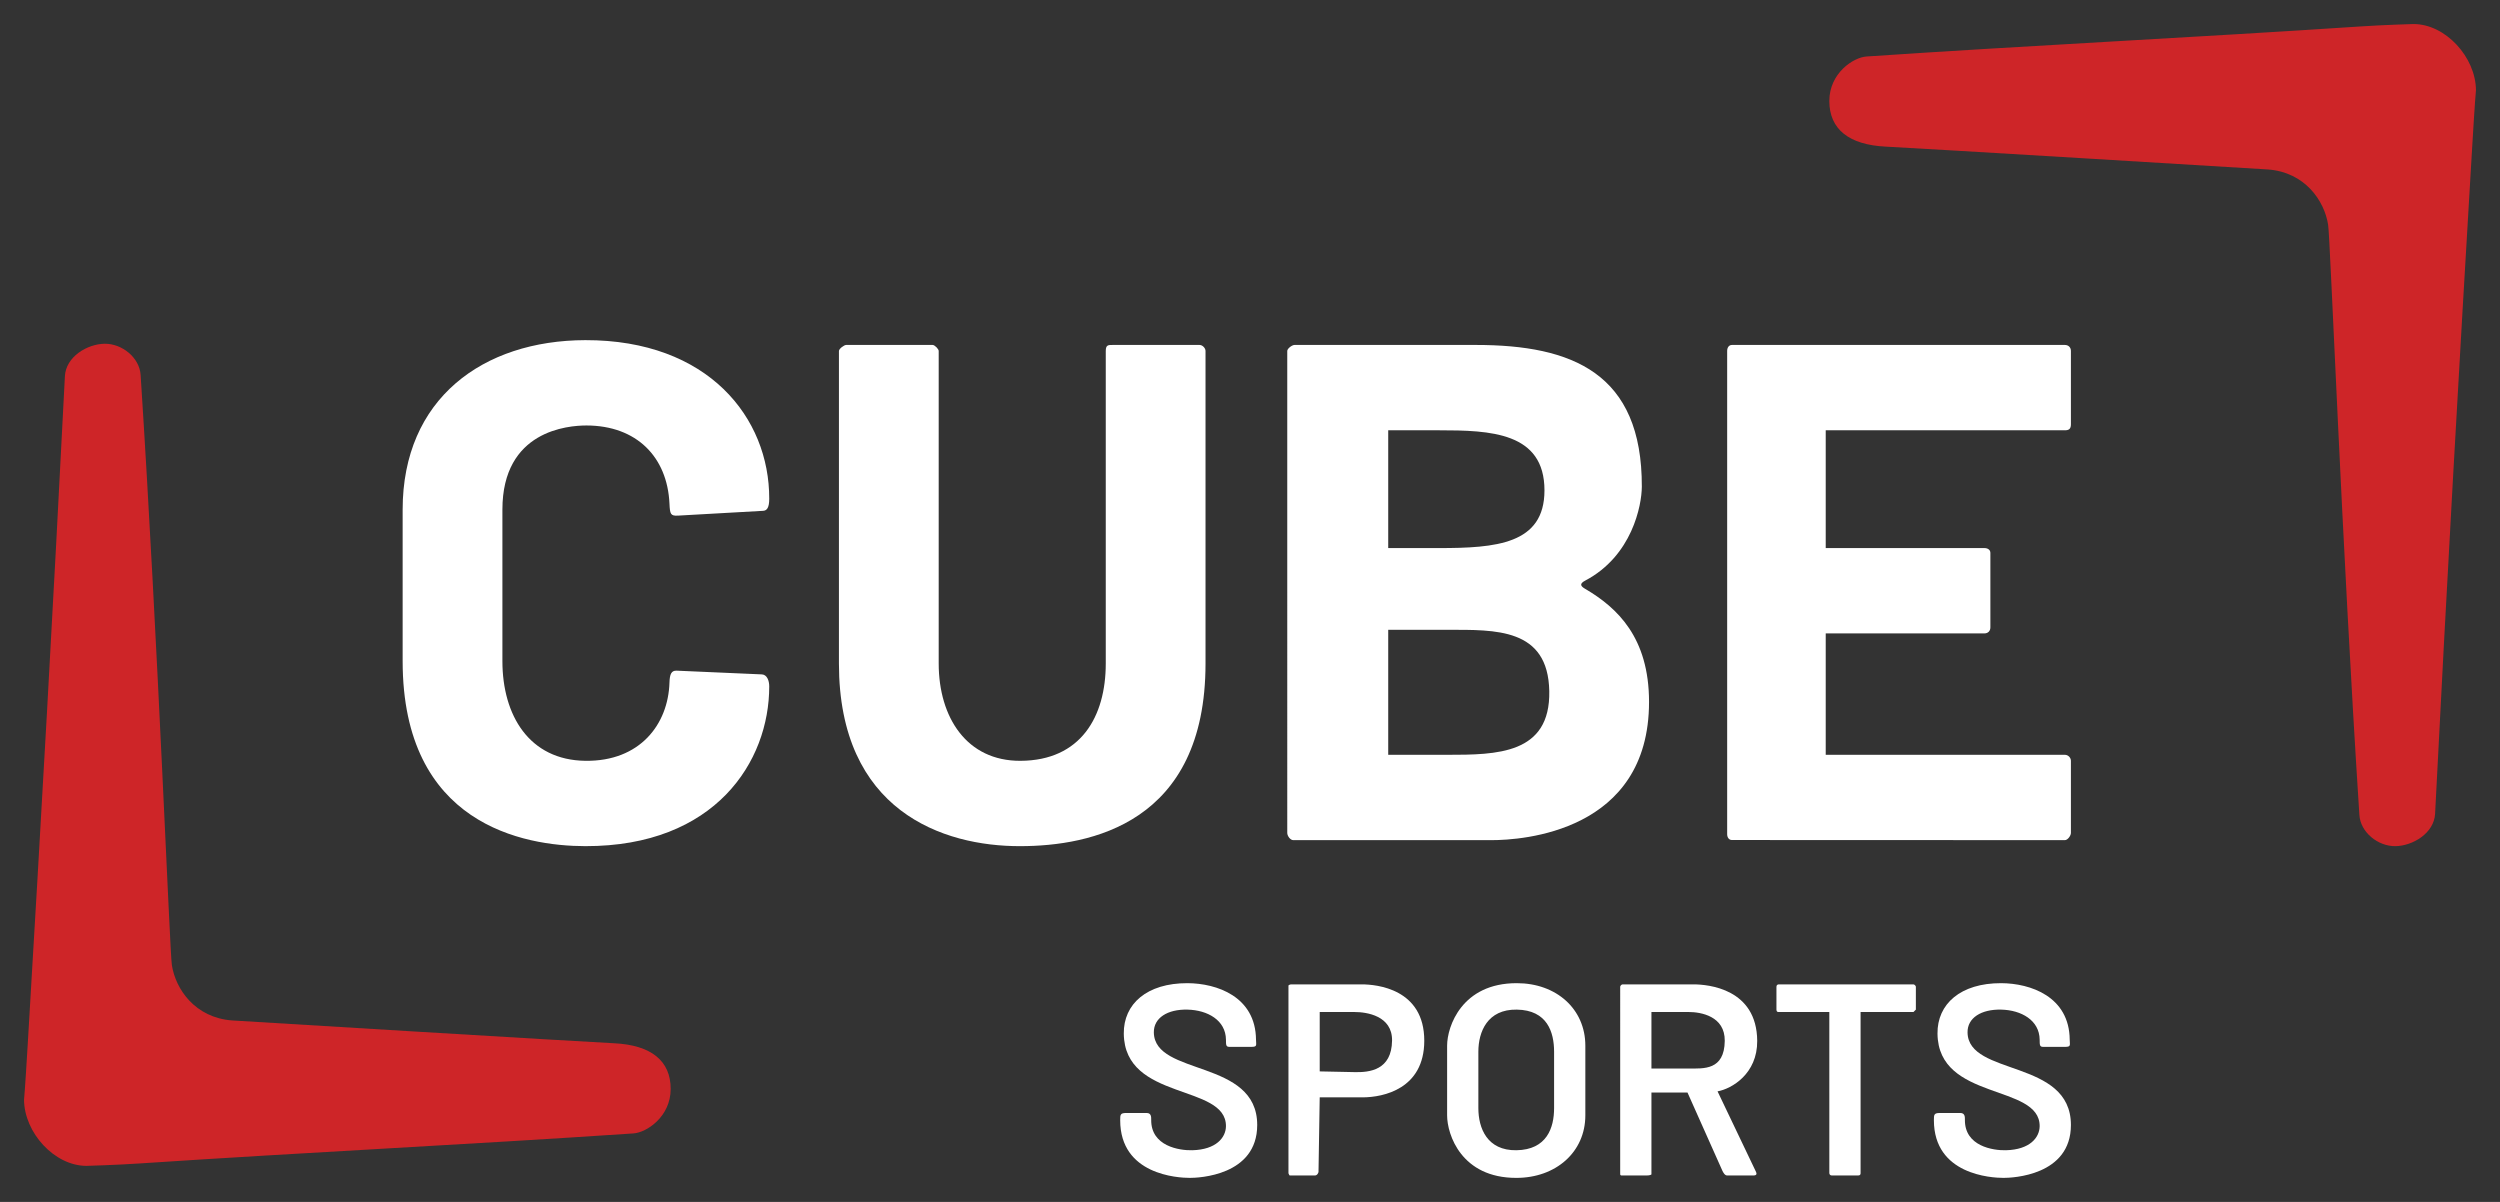 <svg viewBox="0 0 208 100" xmlns="http://www.w3.org/2000/svg" xmlns:xlink="http://www.w3.org/1999/xlink"><rect x="0" y="0" width="208" height="100" fill="#333333" stroke="none"/><g fill="#fff"><path d="m33.5 55v-12.6c0-9.23 6.68-14.08 15.2-14.1 10.23-.02 15.32 6.46 15.3 13.2 0 .72-.18.98-.5 1l-7.1.4c-.61.03-.66-.12-.7-1-.18-3.88-2.73-6.49-6.9-6.5-1.53 0-7 .41-7 7v12.6c0 4.52 2.23 8.24 6.9 8.3 4.55.06 6.89-3.04 7-6.5.02-.72.16-1.02.6-1l7.09.31c.42.02.61.51.61.99.01 6.27-4.5 13.32-15.3 13.3-5.14-.01-15.2-1.8-15.2-15.4z"/><path d="m69.8 29.2c0-.18.43-.5.6-.5h7.2c.17 0 .5.34.5.5v26c0 4.5 2.34 8.12 6.8 8.1 5.02-.02 7.1-3.67 7.1-8.1v-26c0-.52.22-.5.6-.5h7.2c.26 0 .5.27.5.5v26c0 13.32-9.59 15.19-15.4 15.2-6.46.02-15.1-2.93-15.1-15.2z"/><path d="m107.1 29.2c0-.2.4-.5.6-.5h15.1c8.01 0 13.83 2.34 13.8 11.8-.01 1.54-.8 5.74-4.7 7.8-.52.27-.4.47 0 .7 2.65 1.56 5.3 4.03 5.3 9.4 0 10.84-10.6 11.5-13.1 11.5h-16.5c-.25 0-.5-.35-.5-.6zm13.3 23.2h-4.9v10.4h4.9c4.13 0 8.6-.04 8.5-5.3s-4.47-5.1-8.5-5.1zm-.7-16.6h-4.2v9.8h4.2c4.75 0 8.8-.31 8.8-4.8 0-4.85-4.51-5-8.8-5z"/><path d="m143.7 69.4v-40.2c0-.29.15-.5.4-.5h27.7c.27 0 .5.18.5.5v6.1c0 .4-.18.5-.5.5h-19.9v9.8h13.2c.29 0 .5.15.5.4v6.2c0 .31-.21.5-.5.5h-13.2v10.1h19.9c.27 0 .5.24.5.5v6c0 .23-.27.6-.5.6l-27.7-.01c-.25 0-.4-.21-.4-.49z"/><path id="b" d="m93.2 93.2c0-.45 0-.6.5-.6h1.7c.4 0 .38.36.38.56-.03 2.21 2.35 2.57 3.42 2.54 1.99-.05 2.79-1.06 2.8-2 .02-3.55-8.44-2.08-8.5-7.7-.03-2.47 1.92-4.21 5.3-4.2 2.43.01 5.67 1.11 5.7 4.7.01.47.12.6-.4.6h-1.8c-.29 0-.3-.13-.3-.6-.02-1.62-1.53-2.46-3.2-2.5-1.66-.04-2.82.69-2.8 1.9.05 3.66 8.6 2.18 8.6 7.7 0 4.22-4.88 4.4-5.6 4.4-1.02 0-5.8-.26-5.8-4.8z"/><path d="m107.2 97.6v-15.6c0-.04.15-.1.2-.1h5.9c1.22 0 5.21.36 5.2 4.7-.01 4.01-3.42 4.69-5.1 4.7h-3.6l-.1 6.2c0 .05-.09.3-.3.3h-2.1c-.02 0-.12-.21-.1-.2zm8.62-11.03c.02-2.06-2.11-2.37-3.12-2.37h-2.9v4.94l2.9.06c1.23.03 3.09-.15 3.12-2.63z"/><path d="m126.2 81.8c-4.57-.01-5.8 3.6-5.8 5.2v5.8c0 1.6 1.19 5.21 5.76 5.2 3.29 0 5.74-2.15 5.74-5.2v-5.8c0-3.05-2.41-5.2-5.7-5.2zm0 2.2c2.53.04 3.1 1.87 3.1 3.5v4.7c0 1.63-.6 3.46-3.13 3.5-2.45.04-3.17-1.85-3.17-3.5v-4.7c0-1.65.75-3.54 3.2-3.5z"/><path d="m134.8 82.1c0-.08.11-.2.2-.2h5.9c1.22 0 5.27.36 5.3 4.7.02 2.74-2.12 3.99-3.3 4.2l3.2 6.7c.15.32-.16.3-.3.3h-2.1c-.19 0-.32-.23-.4-.4l-2.9-6.5h-3v6.8c0 .05-.19.1-.4.1h-2.1c-.05 0-.1-.05-.1-.1zm8.7 4.5c.02-2.06-1.99-2.4-3-2.4h-3.1v4.7h3.1c1.23 0 2.97.17 3-2.3z"/><path d="m152.2 84.2h-4.2c-.1 0-.2-.01-.2-.2v-1.9c0-.14.09-.2.2-.2h11.2c.08 0 .2.12.2.2v1.9l-.2.2h-4.4v13.4c0 .09-.02.2-.2.2h-2.2c-.11 0-.2-.08-.2-.2z"/><use transform="translate(67.7)" xlink:href="#b"/></g><g fill="#ce2528"><path id="a" d="m7.2 97c-2.68 0-5.18-2.77-5.2-5.5 0 0 .08-.78.3-4.5 1.11-18.57 2.15-36.9 3.1-55.7.08-1.62 1.86-2.68 3.3-2.7 1.45-.02 2.91 1.15 3 2.6 1.47 22.75 2.42 47.96 2.6 49.1.31 2 1.93 4.37 5 4.6.4.03 29.1 1.77 31.8 1.9 3.08.15 4.7 1.46 4.7 3.8 0 2.31-2 3.63-3.1 3.7-13.95.94-27.12 1.57-41.1 2.5-1.91.13-4.4.2-4.4.2z"/><use transform="matrix(-1 0 0 -1 208 99)" xlink:href="#a"/></g></svg>